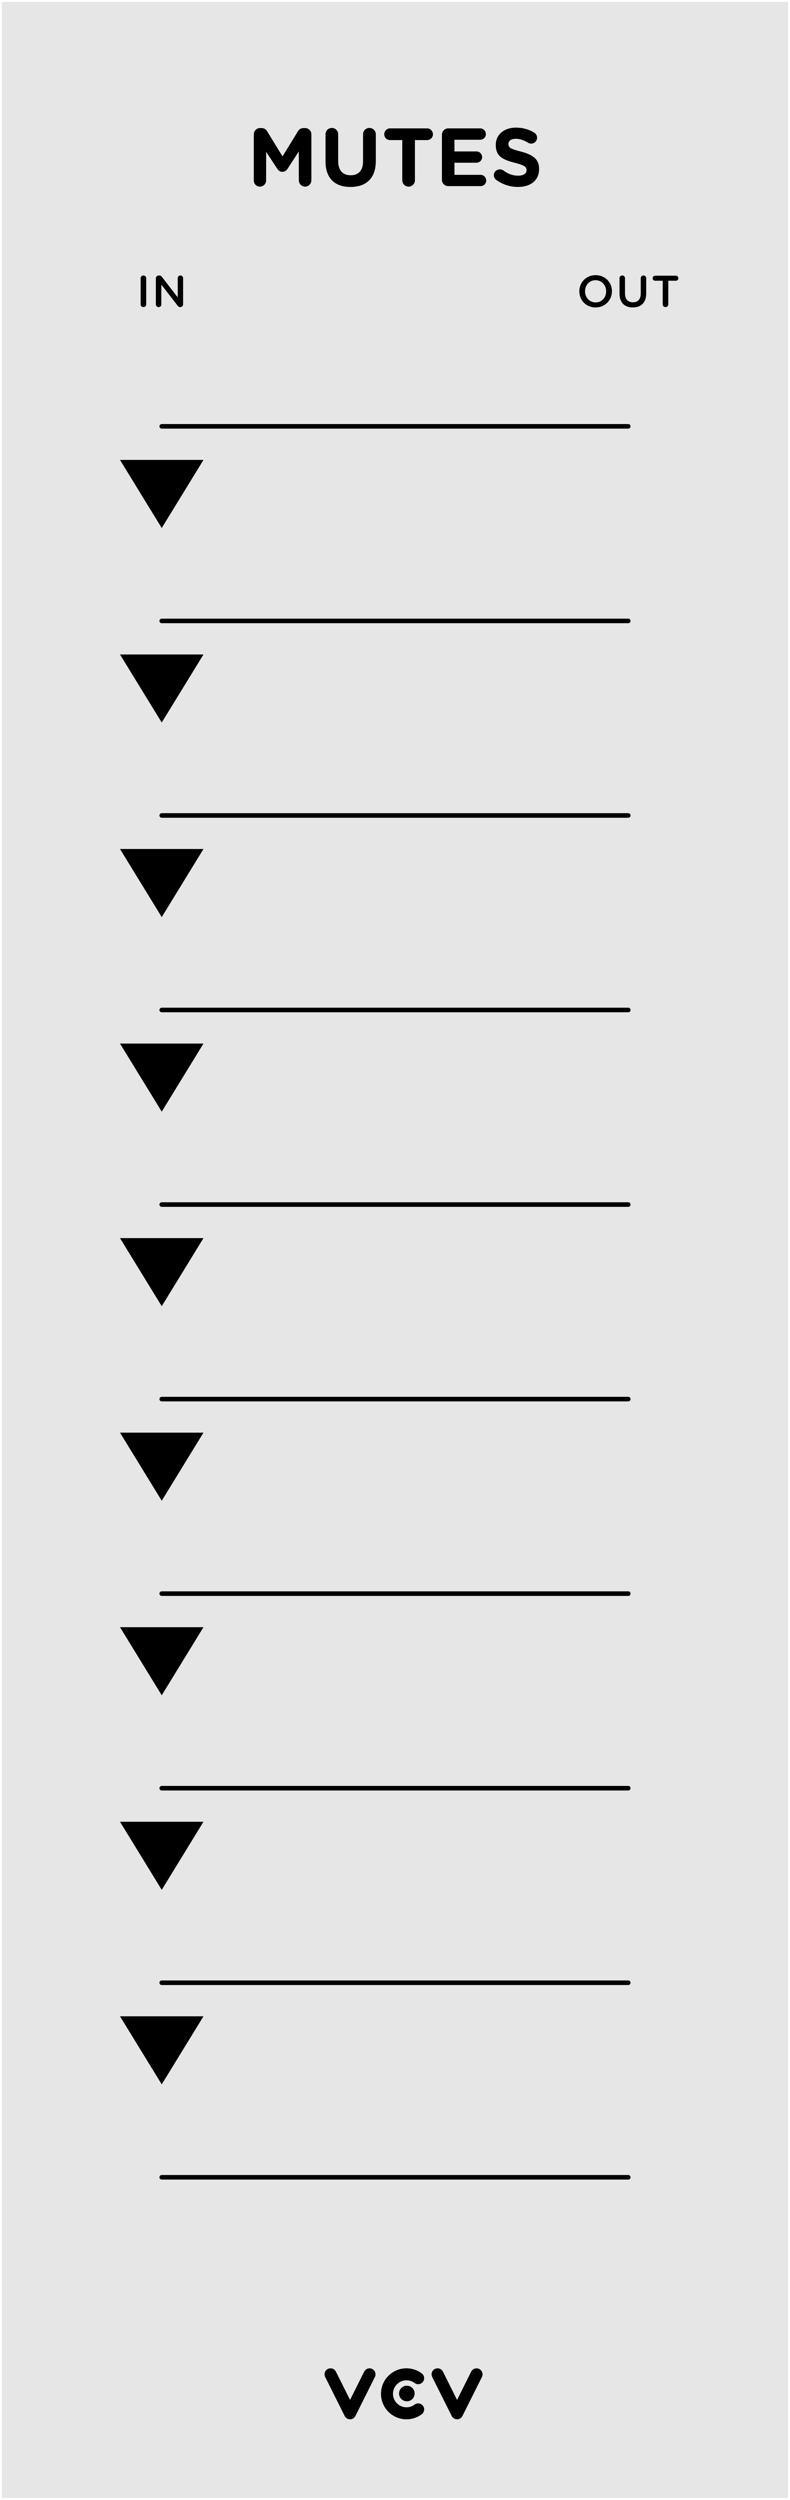 <?xml version="1.0" encoding="UTF-8" standalone="no"?>
<!-- Created with Inkscape (http://www.inkscape.org/) -->

<svg
   xmlns:dc="http://purl.org/dc/elements/1.1/"
   xmlns:cc="http://creativecommons.org/ns#"
   xmlns:rdf="http://www.w3.org/1999/02/22-rdf-syntax-ns#"
   xmlns:svg="http://www.w3.org/2000/svg"
   xmlns="http://www.w3.org/2000/svg"
   xmlns:sodipodi="http://sodipodi.sourceforge.net/DTD/sodipodi-0.dtd"
   xmlns:inkscape="http://www.inkscape.org/namespaces/inkscape"
   width="40.64mm"
   height="128.499mm"
   viewBox="0 0 40.64 128.499"
   version="1.1"
   id="svg55117"
   sodipodi:docname="Mutes.svg"
   inkscape:version="0.92.2 5c3e80d, 2017-08-06">
  <defs
     id="defs55111">
    <clipPath
       id="clip1779">
      <rect
         y="0"
         x="0"
         width="18"
         height="18"
         id="rect13697" />
    </clipPath>
    <clipPath
       id="clip1780">
      <path
         inkscape:connector-curvature="0"
         d="M 0.043,0.359 H 17.051 V 17.367 H 0.043 Z m 0,0"
         id="path13694" />
    </clipPath>
    <clipPath
       id="clip1782">
      <rect
         y="0"
         x="0"
         width="23"
         height="25"
         id="rect13716" />
    </clipPath>
    <clipPath
       id="clip1783">
      <path
         inkscape:connector-curvature="0"
         d="M 0.191,0.219 H 22.871 V 24.957 H 0.191 Z m 0,0"
         id="path13713" />
    </clipPath>
    <clipPath
       id="clip1786">
      <rect
         y="0"
         x="0"
         width="17"
         height="16"
         id="rect13738" />
    </clipPath>
    <clipPath
       id="clip1787">
      <path
         inkscape:connector-curvature="0"
         d="m 0.406,0.453 h 16.25 v 15.098 h -16.25 z m 0,0"
         id="path13735" />
    </clipPath>
    <clipPath
       id="clip1789">
      <rect
         y="0"
         x="0"
         width="23"
         height="26"
         id="rect13757" />
    </clipPath>
    <clipPath
       id="clip1790">
      <path
         inkscape:connector-curvature="0"
         d="M 0.191,0.562 H 22.871 V 25.305 H 0.191 Z m 0,0"
         id="path13754" />
    </clipPath>
    <clipPath
       id="clip1793">
      <rect
         y="0"
         x="0"
         width="17"
         height="16"
         id="rect13779" />
    </clipPath>
    <clipPath
       id="clip1794">
      <path
         inkscape:connector-curvature="0"
         d="m 0.406,0.801 h 16.25 v 15.098 h -16.25 z m 0,0"
         id="path13776" />
    </clipPath>
    <clipPath
       id="clip1796">
      <rect
         y="0"
         x="0"
         width="23"
         height="26"
         id="rect13798" />
    </clipPath>
    <clipPath
       id="clip1797">
      <path
         inkscape:connector-curvature="0"
         d="M 0.191,0.91 H 22.871 V 25.652 H 0.191 Z m 0,0"
         id="path13795" />
    </clipPath>
    <clipPath
       id="clip1800">
      <rect
         y="0"
         x="0"
         width="17"
         height="16"
         id="rect13820" />
    </clipPath>
    <clipPath
       id="clip1801">
      <path
         inkscape:connector-curvature="0"
         d="m 0.406,0.148 h 16.25 v 15.098 h -16.25 z m 0,0"
         id="path13817" />
    </clipPath>
    <clipPath
       id="clip1803">
      <rect
         y="0"
         x="0"
         width="23"
         height="25"
         id="rect13839" />
    </clipPath>
    <clipPath
       id="clip1804">
      <path
         inkscape:connector-curvature="0"
         d="M 0.191,0.258 H 22.871 V 24.996 H 0.191 Z m 0,0"
         id="path13836" />
    </clipPath>
    <clipPath
       id="clip1807">
      <rect
         y="0"
         x="0"
         width="17"
         height="16"
         id="rect13861" />
    </clipPath>
    <clipPath
       id="clip1808">
      <path
         inkscape:connector-curvature="0"
         d="m 0.406,0.492 h 16.25 v 15.098 h -16.25 z m 0,0"
         id="path13858" />
    </clipPath>
    <clipPath
       id="clip1810">
      <rect
         y="0"
         x="0"
         width="23"
         height="26"
         id="rect13880" />
    </clipPath>
    <clipPath
       id="clip1811">
      <path
         inkscape:connector-curvature="0"
         d="M 0.191,0.602 H 22.871 V 25.344 H 0.191 Z m 0,0"
         id="path13877" />
    </clipPath>
    <clipPath
       id="clip1814">
      <rect
         y="0"
         x="0"
         width="17"
         height="16"
         id="rect13902" />
    </clipPath>
    <clipPath
       id="clip1815">
      <path
         inkscape:connector-curvature="0"
         d="m 0.406,0.84 h 16.25 V 15.938 h -16.25 z m 0,0"
         id="path13899" />
    </clipPath>
    <clipPath
       id="clip1817">
      <rect
         y="0"
         x="0"
         width="23"
         height="26"
         id="rect13921" />
    </clipPath>
    <clipPath
       id="clip1818">
      <path
         inkscape:connector-curvature="0"
         d="M 0.191,0.949 H 22.871 V 25.691 H 0.191 Z m 0,0"
         id="path13918" />
    </clipPath>
    <clipPath
       id="clip1821">
      <rect
         y="0"
         x="0"
         width="17"
         height="16"
         id="rect13943" />
    </clipPath>
    <clipPath
       id="clip1822">
      <path
         inkscape:connector-curvature="0"
         d="m 0.406,0.188 h 16.25 v 15.098 h -16.25 z m 0,0"
         id="path13940" />
    </clipPath>
    <clipPath
       id="clip1824">
      <rect
         y="0"
         x="0"
         width="23"
         height="26"
         id="rect13962" />
    </clipPath>
    <clipPath
       id="clip1825">
      <path
         inkscape:connector-curvature="0"
         d="M 0.191,0.523 H 22.871 V 25.266 H 0.191 Z m 0,0"
         id="path13959" />
    </clipPath>
    <clipPath
       id="clip1828">
      <rect
         y="0"
         x="0"
         width="17"
         height="16"
         id="rect13984" />
    </clipPath>
    <clipPath
       id="clip1829">
      <path
         inkscape:connector-curvature="0"
         d="m 0.406,0.762 h 16.25 v 15.098 h -16.25 z m 0,0"
         id="path13981" />
    </clipPath>
    <clipPath
       id="clip1831">
      <rect
         y="0"
         x="0"
         width="23"
         height="26"
         id="rect14003" />
    </clipPath>
    <clipPath
       id="clip1832">
      <path
         inkscape:connector-curvature="0"
         d="M 0.191,0.871 H 22.871 V 25.613 H 0.191 Z m 0,0"
         id="path14000" />
    </clipPath>
    <clipPath
       id="clip1835">
      <rect
         y="0"
         x="0"
         width="17"
         height="16"
         id="rect14025" />
    </clipPath>
    <clipPath
       id="clip1836">
      <path
         inkscape:connector-curvature="0"
         d="m 0.406,0.105 h 16.25 v 15.102 h -16.25 z m 0,0"
         id="path14022" />
    </clipPath>
    <clipPath
       id="clip1838">
      <rect
         y="0"
         x="0"
         width="23"
         height="25"
         id="rect14044" />
    </clipPath>
    <clipPath
       id="clip1839">
      <path
         inkscape:connector-curvature="0"
         d="M 0.191,0.18 H 22.871 V 24.918 H 0.191 Z m 0,0"
         id="path14041" />
    </clipPath>
    <clipPath
       id="clip1842">
      <rect
         y="0"
         x="0"
         width="17"
         height="16"
         id="rect14066" />
    </clipPath>
    <clipPath
       id="clip1843">
      <path
         inkscape:connector-curvature="0"
         d="m 0.406,0.414 h 16.25 v 15.098 h -16.25 z m 0,0"
         id="path14063" />
    </clipPath>
    <clipPath
       id="clip1845">
      <rect
         y="0"
         x="0"
         width="23"
         height="26"
         id="rect14085" />
    </clipPath>
    <clipPath
       id="clip1846">
      <path
         inkscape:connector-curvature="0"
         d="M 0.191,0.297 H 22.871 V 25.035 H 0.191 Z m 0,0"
         id="path14082" />
    </clipPath>
    <clipPath
       id="clip1849">
      <rect
         y="0"
         x="0"
         width="17"
         height="16"
         id="rect14107" />
    </clipPath>
    <clipPath
       id="clip1850">
      <path
         inkscape:connector-curvature="0"
         d="m 0.406,0.531 h 16.25 v 15.102 h -16.25 z m 0,0"
         id="path14104" />
    </clipPath>
    <clipPath
       id="clip1852">
      <rect
         y="0"
         x="0"
         width="23"
         height="25"
         id="rect14126" />
    </clipPath>
    <clipPath
       id="clip1853">
      <path
         inkscape:connector-curvature="0"
         d="M 0.223,0.219 H 22.902 V 24.957 H 0.223 Z m 0,0"
         id="path14123" />
    </clipPath>
    <clipPath
       id="clip1856">
      <rect
         y="0"
         x="0"
         width="17"
         height="16"
         id="rect14148" />
    </clipPath>
    <clipPath
       id="clip1857">
      <path
         inkscape:connector-curvature="0"
         d="m 0.438,0.453 h 16.25 v 15.098 h -16.25 z m 0,0"
         id="path14145" />
    </clipPath>
    <clipPath
       id="clip1859">
      <rect
         y="0"
         x="0"
         width="23"
         height="26"
         id="rect14167" />
    </clipPath>
    <clipPath
       id="clip1860">
      <path
         inkscape:connector-curvature="0"
         d="M 0.223,0.562 H 22.902 V 25.305 H 0.223 Z m 0,0"
         id="path14164" />
    </clipPath>
    <clipPath
       id="clip1863">
      <rect
         y="0"
         x="0"
         width="17"
         height="16"
         id="rect14189" />
    </clipPath>
    <clipPath
       id="clip1864">
      <path
         inkscape:connector-curvature="0"
         d="m 0.438,0.801 h 16.25 v 15.098 h -16.25 z m 0,0"
         id="path14186" />
    </clipPath>
    <clipPath
       id="clip1866">
      <rect
         y="0"
         x="0"
         width="23"
         height="26"
         id="rect14208" />
    </clipPath>
    <clipPath
       id="clip1867">
      <path
         inkscape:connector-curvature="0"
         d="M 0.223,0.91 H 22.902 V 25.652 H 0.223 Z m 0,0"
         id="path14205" />
    </clipPath>
    <clipPath
       id="clip1870">
      <rect
         y="0"
         x="0"
         width="17"
         height="16"
         id="rect14230" />
    </clipPath>
    <clipPath
       id="clip1871">
      <path
         inkscape:connector-curvature="0"
         d="m 0.438,0.148 h 16.25 v 15.098 h -16.25 z m 0,0"
         id="path14227" />
    </clipPath>
    <clipPath
       id="clip1873">
      <rect
         y="0"
         x="0"
         width="23"
         height="25"
         id="rect14249" />
    </clipPath>
    <clipPath
       id="clip1874">
      <path
         inkscape:connector-curvature="0"
         d="M 0.223,0.258 H 22.902 V 24.996 H 0.223 Z m 0,0"
         id="path14246" />
    </clipPath>
    <clipPath
       id="clip1877">
      <rect
         y="0"
         x="0"
         width="17"
         height="16"
         id="rect14271" />
    </clipPath>
    <clipPath
       id="clip1878">
      <path
         inkscape:connector-curvature="0"
         d="m 0.438,0.492 h 16.25 v 15.098 h -16.25 z m 0,0"
         id="path14268" />
    </clipPath>
    <clipPath
       id="clip1880">
      <rect
         y="0"
         x="0"
         width="23"
         height="26"
         id="rect14290" />
    </clipPath>
    <clipPath
       id="clip1881">
      <path
         inkscape:connector-curvature="0"
         d="M 0.223,0.602 H 22.902 V 25.344 H 0.223 Z m 0,0"
         id="path14287" />
    </clipPath>
    <clipPath
       id="clip1884">
      <rect
         y="0"
         x="0"
         width="17"
         height="16"
         id="rect14312" />
    </clipPath>
    <clipPath
       id="clip1885">
      <path
         inkscape:connector-curvature="0"
         d="m 0.438,0.84 h 16.25 V 15.938 h -16.25 z m 0,0"
         id="path14309" />
    </clipPath>
    <clipPath
       id="clip1887">
      <rect
         y="0"
         x="0"
         width="23"
         height="26"
         id="rect14331" />
    </clipPath>
    <clipPath
       id="clip1888">
      <path
         inkscape:connector-curvature="0"
         d="M 0.223,0.949 H 22.902 V 25.691 H 0.223 Z m 0,0"
         id="path14328" />
    </clipPath>
    <clipPath
       id="clip1891">
      <rect
         y="0"
         x="0"
         width="17"
         height="16"
         id="rect14353" />
    </clipPath>
    <clipPath
       id="clip1892">
      <path
         inkscape:connector-curvature="0"
         d="m 0.438,0.188 h 16.25 v 15.098 h -16.25 z m 0,0"
         id="path14350" />
    </clipPath>
    <clipPath
       id="clip1894">
      <rect
         y="0"
         x="0"
         width="23"
         height="26"
         id="rect14372" />
    </clipPath>
    <clipPath
       id="clip1895">
      <path
         inkscape:connector-curvature="0"
         d="M 0.223,0.523 H 22.902 V 25.266 H 0.223 Z m 0,0"
         id="path14369" />
    </clipPath>
    <clipPath
       id="clip1898">
      <rect
         y="0"
         x="0"
         width="17"
         height="16"
         id="rect14394" />
    </clipPath>
    <clipPath
       id="clip1899">
      <path
         inkscape:connector-curvature="0"
         d="m 0.438,0.762 h 16.25 v 15.098 h -16.25 z m 0,0"
         id="path14391" />
    </clipPath>
    <clipPath
       id="clip1901">
      <rect
         y="0"
         x="0"
         width="23"
         height="26"
         id="rect14413" />
    </clipPath>
    <clipPath
       id="clip1902">
      <path
         inkscape:connector-curvature="0"
         d="M 0.223,0.871 H 22.902 V 25.613 H 0.223 Z m 0,0"
         id="path14410" />
    </clipPath>
    <clipPath
       id="clip1905">
      <rect
         y="0"
         x="0"
         width="17"
         height="16"
         id="rect14435" />
    </clipPath>
    <clipPath
       id="clip1906">
      <path
         inkscape:connector-curvature="0"
         d="m 0.438,0.105 h 16.25 v 15.102 h -16.25 z m 0,0"
         id="path14432" />
    </clipPath>
    <clipPath
       id="clip1908">
      <rect
         y="0"
         x="0"
         width="23"
         height="25"
         id="rect14454" />
    </clipPath>
    <clipPath
       id="clip1909">
      <path
         inkscape:connector-curvature="0"
         d="M 0.223,0.18 H 22.902 V 24.918 H 0.223 Z m 0,0"
         id="path14451" />
    </clipPath>
    <clipPath
       id="clip1912">
      <rect
         y="0"
         x="0"
         width="17"
         height="16"
         id="rect14476" />
    </clipPath>
    <clipPath
       id="clip1913">
      <path
         inkscape:connector-curvature="0"
         d="m 0.438,0.414 h 16.25 v 15.098 h -16.25 z m 0,0"
         id="path14473" />
    </clipPath>
    <clipPath
       id="clip1915">
      <rect
         y="0"
         x="0"
         width="23"
         height="26"
         id="rect14495" />
    </clipPath>
    <clipPath
       id="clip1916">
      <path
         inkscape:connector-curvature="0"
         d="M 0.223,0.297 H 22.902 V 25.035 H 0.223 Z m 0,0"
         id="path14492" />
    </clipPath>
    <clipPath
       id="clip1919">
      <rect
         y="0"
         x="0"
         width="17"
         height="16"
         id="rect14517" />
    </clipPath>
    <clipPath
       id="clip1920">
      <path
         inkscape:connector-curvature="0"
         d="m 0.438,0.531 h 16.25 v 15.102 h -16.25 z m 0,0"
         id="path14514" />
    </clipPath>
    <clipPath
       id="clip1926">
      <rect
         y="0"
         x="0"
         width="18"
         height="18"
         id="rect14548" />
    </clipPath>
    <clipPath
       id="clip1927">
      <path
         inkscape:connector-curvature="0"
         d="M 0.043,0.09 H 17.051 V 17.098 H 0.043 Z m 0,0"
         id="path14545" />
    </clipPath>
    <clipPath
       id="clip1929">
      <rect
         y="0"
         x="0"
         width="18"
         height="18"
         id="rect14567" />
    </clipPath>
    <clipPath
       id="clip1930">
      <path
         inkscape:connector-curvature="0"
         d="M 0.043,0.438 H 17.051 V 17.445 H 0.043 Z m 0,0"
         id="path14564" />
    </clipPath>
    <clipPath
       id="clip1932">
      <rect
         y="0"
         x="0"
         width="18"
         height="18"
         id="rect14586" />
    </clipPath>
    <clipPath
       id="clip1933">
      <path
         inkscape:connector-curvature="0"
         d="M 0.043,0.133 H 17.051 V 17.141 H 0.043 Z m 0,0"
         id="path14583" />
    </clipPath>
  </defs>
  <sodipodi:namedview
     id="base"
     pagecolor="#ffffff"
     bordercolor="#666666"
     borderopacity="1.0"
     inkscape:pageopacity="0.0"
     inkscape:pageshadow="2"
     inkscape:zoom="2.8"
     inkscape:cx="84.874244"
     inkscape:cy="226.73621"
     inkscape:document-units="mm"
     inkscape:current-layer="layer3"
     showgrid="false"
     fit-margin-top="0"
     fit-margin-left="0"
     fit-margin-right="0"
     fit-margin-bottom="0"
     inkscape:snap-bbox="true"
     inkscape:bbox-nodes="true"
     inkscape:window-width="2560"
     inkscape:window-height="1422"
     inkscape:window-x="0"
     inkscape:window-y="18"
     inkscape:window-maximized="0" />
  <g
     inkscape:label="Layer 1"
     inkscape:groupmode="layer"
     id="layer1"
     transform="translate(-82.49,-57.369)">
    <path
       inkscape:connector-curvature="0"
       id="path15641"
       d="M 82.583,57.463 H 123.037 V 185.776 H 82.583 Z m 0,0"
       style="fill:#e6e6e6;fill-opacity:1;fill-rule:nonzero;stroke:none;stroke-width:0.353" />
    <g
       id="use21591"
       style="fill:#000000;fill-opacity:1"
       transform="matrix(0.353,0,0,0.353,95.187,66.935)">
      <path
         id="path54614"
         d="m 1.016,-0.828 c 0,0.5 0.391,0.906 0.891,0.906 0.5,0 0.906,-0.406 0.906,-0.906 V -5 l 1.609,2.453 c 0.188,0.297 0.422,0.469 0.766,0.469 0.328,0 0.578,-0.172 0.766,-0.469 l 1.625,-2.5 v 4.188 c 0,0.516 0.406,0.938 0.906,0.938 0.516,0 0.922,-0.422 0.922,-0.938 V -7.531 C 9.406,-8.047 9,-8.453 8.484,-8.453 H 8.281 c -0.375,0 -0.641,0.156 -0.828,0.469 l -2.25,3.656 L 2.969,-7.969 C 2.812,-8.25 2.531,-8.453 2.141,-8.453 H 1.938 c -0.516,0 -0.922,0.406 -0.922,0.922 z m 0,0"
         style="stroke:none"
         inkscape:connector-curvature="0" />
    </g>
    <g
       id="use21595"
       style="fill:#000000;fill-opacity:1"
       transform="matrix(0.353,0,0,0.353,98.927,66.935)">
      <path
         id="path54610"
         d="m 4.516,0.125 c 2.25,0 3.688,-1.234 3.688,-3.781 v -3.891 c 0,-0.516 -0.422,-0.922 -0.938,-0.922 -0.516,0 -0.922,0.406 -0.922,0.922 v 3.953 c 0,1.344 -0.688,2.016 -1.812,2.016 -1.125,0 -1.812,-0.703 -1.812,-2.062 v -3.906 C 2.719,-8.062 2.312,-8.469 1.797,-8.469 1.281,-8.469 0.875,-8.062 0.875,-7.547 V -3.594 C 0.875,-1.125 2.25,0.125 4.516,0.125 Z m 0,0"
         style="stroke:none"
         inkscape:connector-curvature="0" />
    </g>
    <g
       id="use21599"
       style="fill:#000000;fill-opacity:1"
       transform="matrix(0.353,0,0,0.353,102.136,66.935)">
      <path
         id="path54606"
         d="m 2.969,-0.859 c 0,0.516 0.406,0.938 0.922,0.938 0.516,0 0.922,-0.422 0.922,-0.938 v -5.844 h 1.781 c 0.469,0 0.844,-0.375 0.844,-0.844 0,-0.469 -0.375,-0.859 -0.844,-0.859 H 1.188 c -0.469,0 -0.844,0.391 -0.844,0.859 0,0.469 0.375,0.844 0.844,0.844 h 1.781 z m 0,0"
         style="stroke:none"
         inkscape:connector-curvature="0" />
    </g>
    <g
       id="use21603"
       style="fill:#000000;fill-opacity:1"
       transform="matrix(0.353,0,0,0.353,104.865,66.935)">
      <path
         id="path54602"
         d="m 1.938,0 h 4.703 c 0.469,0 0.828,-0.359 0.828,-0.812 0,-0.453 -0.359,-0.828 -0.828,-0.828 H 2.844 V -3.406 H 6.047 C 6.5,-3.406 6.875,-3.766 6.875,-4.219 6.875,-4.688 6.5,-5.047 6.047,-5.047 H 2.844 V -6.75 h 3.75 c 0.453,0 0.828,-0.359 0.828,-0.828 0,-0.453 -0.375,-0.828 -0.828,-0.828 H 1.938 c -0.516,0 -0.922,0.422 -0.922,0.938 v 6.547 C 1.016,-0.406 1.422,0 1.938,0 Z m 0,0"
         style="stroke:none"
         inkscape:connector-curvature="0" />
    </g>
    <g
       id="use21607"
       style="fill:#000000;fill-opacity:1"
       transform="matrix(0.353,0,0,0.353,107.724,66.935)">
      <path
         id="path54598"
         d="m 4,0.125 c 1.812,0 3.078,-0.938 3.078,-2.609 v -0.031 c 0,-1.453 -0.953,-2.062 -2.656,-2.516 -1.453,-0.375 -1.812,-0.547 -1.812,-1.094 v -0.031 c 0,-0.406 0.359,-0.734 1.078,-0.734 0.578,0 1.156,0.203 1.766,0.562 0.141,0.094 0.281,0.141 0.469,0.141 0.469,0 0.859,-0.375 0.859,-0.859 C 6.781,-7.406 6.578,-7.656 6.375,-7.781 5.609,-8.25 4.734,-8.516 3.703,-8.516 c -1.719,0 -2.938,1 -2.938,2.531 v 0.016 c 0,1.672 1.094,2.141 2.781,2.578 1.406,0.359 1.703,0.594 1.703,1.062 v 0.031 c 0,0.484 -0.469,0.781 -1.219,0.781 -0.812,0 -1.516,-0.281 -2.141,-0.75 -0.125,-0.094 -0.297,-0.172 -0.531,-0.172 -0.484,0 -0.875,0.375 -0.875,0.859 0,0.281 0.156,0.547 0.359,0.688 C 1.781,-0.219 2.891,0.125 4,0.125 Z m 0,0"
         style="stroke:none"
         inkscape:connector-curvature="0" />
    </g>
    <path
       inkscape:connector-curvature="0"
       id="path21611"
       d="m 103.82,180.399 c 0,0.222 -0.179,0.401 -0.401,0.401 -0.22,0 -0.401,-0.179 -0.401,-0.401 0,-0.22 0.181,-0.401 0.401,-0.401 0.222,0 0.401,0.181 0.401,0.401"
       style="fill:#000000;fill-opacity:1;fill-rule:nonzero;stroke:none;stroke-width:0.353" />
    <path
       inkscape:connector-curvature="0"
       id="path21613"
       d="m 100.498,181.726 c -0.117,0 -0.225,-0.066 -0.277,-0.171 l -1.002,-2.005 c -0.076,-0.152 -0.014,-0.338 0.138,-0.413 0.153,-0.076 0.338,-0.014 0.413,0.138 l 0.728,1.454 0.726,-1.454 c 0.076,-0.152 0.262,-0.214 0.413,-0.138 0.153,0.076 0.214,0.262 0.138,0.413 l -1.002,2.005 c -0.052,0.105 -0.16,0.171 -0.276,0.171"
       style="fill:#000000;fill-opacity:1;fill-rule:nonzero;stroke:none;stroke-width:0.353" />
    <path
       inkscape:connector-curvature="0"
       id="path21615"
       d="m 106.003,181.726 c -0.117,0 -0.223,-0.066 -0.276,-0.171 l -1.003,-2.005 c -0.076,-0.152 -0.014,-0.338 0.138,-0.413 0.153,-0.076 0.338,-0.014 0.415,0.138 l 0.726,1.454 0.726,-1.454 c 0.076,-0.152 0.262,-0.214 0.413,-0.138 0.153,0.076 0.215,0.262 0.139,0.413 l -1.003,2.005 c -0.052,0.105 -0.158,0.171 -0.276,0.171"
       style="fill:#000000;fill-opacity:1;fill-rule:nonzero;stroke:none;stroke-width:0.353" />
    <path
       inkscape:connector-curvature="0"
       id="path21617"
       d="m 103.4,181.726 c -0.723,0 -1.311,-0.588 -1.311,-1.311 0,-0.723 0.587,-1.312 1.311,-1.312 0.287,0 0.558,0.091 0.787,0.263 0.136,0.102 0.163,0.295 0.061,0.431 -0.102,0.136 -0.295,0.164 -0.431,0.062 -0.121,-0.091 -0.265,-0.139 -0.416,-0.139 -0.383,0 -0.695,0.311 -0.695,0.695 0,0.382 0.311,0.693 0.695,0.693 0.152,0 0.295,-0.048 0.416,-0.138 0.136,-0.103 0.329,-0.076 0.431,0.061 0.102,0.136 0.076,0.329 -0.061,0.433 -0.229,0.171 -0.5,0.262 -0.787,0.262"
       style="fill:#000000;fill-opacity:1;fill-rule:nonzero;stroke:none;stroke-width:0.353" />
    <path
       inkscape:connector-curvature="0"
       id="path21619"
       d="M 90.81,79.284 H 114.81"
       style="fill:none;stroke:#000000;stroke-width:0.235;stroke-linecap:round;stroke-linejoin:round;stroke-miterlimit:10;stroke-opacity:1" />
    <path
       inkscape:connector-curvature="0"
       id="path21621"
       d="M 90.81,89.285 H 114.81"
       style="fill:none;stroke:#000000;stroke-width:0.235;stroke-linecap:round;stroke-linejoin:round;stroke-miterlimit:10;stroke-opacity:1" />
    <path
       inkscape:connector-curvature="0"
       id="path21623"
       d="M 90.81,99.285 H 114.81"
       style="fill:none;stroke:#000000;stroke-width:0.235;stroke-linecap:round;stroke-linejoin:round;stroke-miterlimit:10;stroke-opacity:1" />
    <path
       inkscape:connector-curvature="0"
       id="path21625"
       d="M 90.81,109.284 H 114.81"
       style="fill:none;stroke:#000000;stroke-width:0.235;stroke-linecap:round;stroke-linejoin:round;stroke-miterlimit:10;stroke-opacity:1" />
    <path
       inkscape:connector-curvature="0"
       id="path21627"
       d="M 90.81,119.285 H 114.81"
       style="fill:none;stroke:#000000;stroke-width:0.235;stroke-linecap:round;stroke-linejoin:round;stroke-miterlimit:10;stroke-opacity:1" />
    <path
       inkscape:connector-curvature="0"
       id="path21629"
       d="M 90.81,129.285 H 114.81"
       style="fill:none;stroke:#000000;stroke-width:0.235;stroke-linecap:round;stroke-linejoin:round;stroke-miterlimit:10;stroke-opacity:1" />
    <path
       inkscape:connector-curvature="0"
       id="path21631"
       d="M 90.81,139.284 H 114.81"
       style="fill:none;stroke:#000000;stroke-width:0.235;stroke-linecap:round;stroke-linejoin:round;stroke-miterlimit:10;stroke-opacity:1" />
    <path
       inkscape:connector-curvature="0"
       id="path21633"
       d="M 90.81,149.285 H 114.81"
       style="fill:none;stroke:#000000;stroke-width:0.235;stroke-linecap:round;stroke-linejoin:round;stroke-miterlimit:10;stroke-opacity:1" />
    <path
       inkscape:connector-curvature="0"
       id="path21635"
       d="M 90.81,159.285 H 114.81"
       style="fill:none;stroke:#000000;stroke-width:0.235;stroke-linecap:round;stroke-linejoin:round;stroke-miterlimit:10;stroke-opacity:1" />
    <path
       inkscape:connector-curvature="0"
       id="path21637"
       d="M 90.81,169.285 H 114.81"
       style="fill:none;stroke:#000000;stroke-width:0.235;stroke-linecap:round;stroke-linejoin:round;stroke-miterlimit:10;stroke-opacity:1" />
    <g
       id="use21639"
       style="fill:#000000;fill-opacity:1"
       transform="matrix(0.353,0,0,0.353,112.155,73.145)">
      <path
         id="path54594"
         d="m 2.75,0.078 c 1.406,0 2.391,-1.078 2.391,-2.359 0,-1.281 -0.969,-2.344 -2.375,-2.344 -1.391,0 -2.375,1.062 -2.375,2.344 v 0.016 c 0,1.281 0.969,2.344 2.359,2.344 z M 2.766,-0.656 c -0.906,0 -1.547,-0.734 -1.547,-1.625 0,-0.891 0.641,-1.609 1.531,-1.609 0.906,0 1.547,0.734 1.547,1.609 v 0.016 c 0,0.891 -0.625,1.609 -1.531,1.609 z m 0,0"
         style="stroke:none"
         inkscape:connector-curvature="0" />
    </g>
    <g
       id="use21643"
       style="fill:#000000;fill-opacity:1"
       transform="matrix(0.353,0,0,0.353,114.178,73.145)">
      <path
         id="path54586"
         d="m 2.453,0.078 c 1.188,0 1.953,-0.688 1.953,-2.047 V -4.188 c 0,-0.219 -0.172,-0.391 -0.391,-0.391 -0.234,0 -0.406,0.172 -0.406,0.391 v 2.25 c 0,0.844 -0.438,1.266 -1.141,1.266 C 1.75,-0.672 1.312,-1.125 1.312,-1.969 V -4.188 c 0,-0.219 -0.172,-0.391 -0.391,-0.391 -0.234,0 -0.406,0.172 -0.406,0.391 v 2.25 c 0,1.328 0.75,2.016 1.938,2.016 z m 0,0"
         style="stroke:none"
         inkscape:connector-curvature="0" />
    </g>
    <g
       id="use21645"
       style="fill:#000000;fill-opacity:1"
       transform="matrix(0.353,0,0,0.353,115.981,73.145)">
      <path
         id="path54590"
         d="m 1.703,-0.359 c 0,0.219 0.188,0.391 0.406,0.391 0.219,0 0.406,-0.172 0.406,-0.391 V -3.812 H 3.625 c 0.203,0 0.359,-0.172 0.359,-0.359 0,-0.203 -0.156,-0.375 -0.359,-0.375 H 0.594 c -0.203,0 -0.359,0.172 -0.359,0.375 0,0.188 0.156,0.359 0.359,0.359 h 1.109 z m 0,0"
         style="stroke:none"
         inkscape:connector-curvature="0" />
    </g>
    <g
       id="use21649"
       style="fill:#000000;fill-opacity:1"
       transform="matrix(0.353,0,0,0.353,89.504,73.145)">
      <path
         id="path54578"
         d="m 0.625,-0.359 c 0,0.219 0.188,0.391 0.406,0.391 0.219,0 0.406,-0.172 0.406,-0.391 V -4.188 c 0,-0.219 -0.188,-0.391 -0.406,-0.391 -0.219,0 -0.406,0.172 -0.406,0.391 z m 0,0"
         style="stroke:none"
         inkscape:connector-curvature="0" />
    </g>
    <g
       id="use21651"
       style="fill:#000000;fill-opacity:1"
       transform="matrix(0.353,0,0,0.353,90.304,73.145)">
      <path
         id="path54582"
         d="m 0.578,-0.359 c 0,0.219 0.188,0.391 0.406,0.391 0.219,0 0.391,-0.172 0.391,-0.391 V -3.25 l 2.344,3.031 c 0.109,0.141 0.219,0.25 0.406,0.25 h 0.031 c 0.219,0 0.391,-0.188 0.391,-0.406 v -3.812 c 0,-0.219 -0.172,-0.391 -0.391,-0.391 -0.219,0 -0.391,0.172 -0.391,0.391 v 2.797 L 1.484,-4.344 C 1.375,-4.484 1.266,-4.578 1.078,-4.578 h -0.094 c -0.219,0 -0.406,0.188 -0.406,0.406 z m 0,0"
         style="stroke:none"
         inkscape:connector-curvature="0" />
    </g>
    <path
       inkscape:connector-curvature="0"
       id="path21655"
       d="m 92.957,81.01 -2.147,3.5 -2.147,-3.5 z m 0,0"
       style="fill:#000000;fill-opacity:1;fill-rule:nonzero;stroke:none;stroke-width:0.353" />
    <path
       inkscape:connector-curvature="0"
       id="path21657"
       d="m 92.957,91.01 -2.147,3.499 -2.147,-3.499 z m 0,0"
       style="fill:#000000;fill-opacity:1;fill-rule:nonzero;stroke:none;stroke-width:0.353" />
    <path
       inkscape:connector-curvature="0"
       id="path21659"
       d="m 92.957,101.009 -2.147,3.5 -2.147,-3.5 z m 0,0"
       style="fill:#000000;fill-opacity:1;fill-rule:nonzero;stroke:none;stroke-width:0.353" />
    <path
       inkscape:connector-curvature="0"
       id="path21661"
       d="m 92.957,111.01 -2.147,3.5 -2.147,-3.5 z m 0,0"
       style="fill:#000000;fill-opacity:1;fill-rule:nonzero;stroke:none;stroke-width:0.353" />
    <path
       inkscape:connector-curvature="0"
       id="path21663"
       d="m 92.957,121.01 -2.147,3.5 -2.147,-3.5 z m 0,0"
       style="fill:#000000;fill-opacity:1;fill-rule:nonzero;stroke:none;stroke-width:0.353" />
    <path
       inkscape:connector-curvature="0"
       id="path21665"
       d="m 92.957,131.009 -2.147,3.5 -2.147,-3.5 z m 0,0"
       style="fill:#000000;fill-opacity:1;fill-rule:nonzero;stroke:none;stroke-width:0.353" />
    <path
       inkscape:connector-curvature="0"
       id="path21667"
       d="m 92.957,141.009 -2.147,3.5 -2.147,-3.5 z m 0,0"
       style="fill:#000000;fill-opacity:1;fill-rule:nonzero;stroke:none;stroke-width:0.353" />
    <path
       inkscape:connector-curvature="0"
       id="path21669"
       d="m 92.957,151.01 -2.147,3.5 -2.147,-3.5 z m 0,0"
       style="fill:#000000;fill-opacity:1;fill-rule:nonzero;stroke:none;stroke-width:0.353" />
    <path
       inkscape:connector-curvature="0"
       id="path21671"
       d="m 92.957,161.01 -2.147,3.499 -2.147,-3.499 z m 0,0"
       style="fill:#000000;fill-opacity:1;fill-rule:nonzero;stroke:none;stroke-width:0.353" />
  </g>
  <g
     inkscape:groupmode="layer"
     id="layer3"
     inkscape:label="widgets"
     style="display:none">
    <rect
       style="opacity:1;vector-effect:none;fill:#ff0000;fill-opacity:0.518;fill-rule:evenodd;stroke:none;stroke-width:0.316;stroke-linecap:butt;stroke-linejoin:miter;stroke-miterlimit:10;stroke-dasharray:none;stroke-dashoffset:0;stroke-opacity:1;paint-order:normal"
       id="rect56094"
       width="7.5"
       height="7.501"
       x="16.57"
       y="18.165" />
    <rect
       y="28.164"
       x="16.57"
       height="7.501"
       width="7.5"
       id="rect56639"
       style="opacity:1;vector-effect:none;fill:#ff0000;fill-opacity:0.518;fill-rule:evenodd;stroke:none;stroke-width:0.316;stroke-linecap:butt;stroke-linejoin:miter;stroke-miterlimit:10;stroke-dasharray:none;stroke-dashoffset:0;stroke-opacity:1;paint-order:normal" />
    <rect
       style="opacity:1;vector-effect:none;fill:#ff0000;fill-opacity:0.518;fill-rule:evenodd;stroke:none;stroke-width:0.316;stroke-linecap:butt;stroke-linejoin:miter;stroke-miterlimit:10;stroke-dasharray:none;stroke-dashoffset:0;stroke-opacity:1;paint-order:normal"
       id="rect56641"
       width="7.5"
       height="7.501"
       x="16.57"
       y="38.164" />
    <rect
       y="48.165"
       x="16.57"
       height="7.501"
       width="7.5"
       id="rect56643"
       style="opacity:1;vector-effect:none;fill:#ff0000;fill-opacity:0.518;fill-rule:evenodd;stroke:none;stroke-width:0.316;stroke-linecap:butt;stroke-linejoin:miter;stroke-miterlimit:10;stroke-dasharray:none;stroke-dashoffset:0;stroke-opacity:1;paint-order:normal" />
    <rect
       style="opacity:1;vector-effect:none;fill:#ff0000;fill-opacity:0.518;fill-rule:evenodd;stroke:none;stroke-width:0.316;stroke-linecap:butt;stroke-linejoin:miter;stroke-miterlimit:10;stroke-dasharray:none;stroke-dashoffset:0;stroke-opacity:1;paint-order:normal"
       id="rect56645"
       width="7.5"
       height="7.501"
       x="16.57"
       y="58.164" />
    <rect
       y="68.165"
       x="16.57"
       height="7.501"
       width="7.5"
       id="rect56647"
       style="opacity:1;vector-effect:none;fill:#ff0000;fill-opacity:0.518;fill-rule:evenodd;stroke:none;stroke-width:0.316;stroke-linecap:butt;stroke-linejoin:miter;stroke-miterlimit:10;stroke-dasharray:none;stroke-dashoffset:0;stroke-opacity:1;paint-order:normal" />
    <rect
       style="opacity:1;vector-effect:none;fill:#ff0000;fill-opacity:0.518;fill-rule:evenodd;stroke:none;stroke-width:0.316;stroke-linecap:butt;stroke-linejoin:miter;stroke-miterlimit:10;stroke-dasharray:none;stroke-dashoffset:0;stroke-opacity:1;paint-order:normal"
       id="rect56649"
       width="7.5"
       height="7.501"
       x="16.57"
       y="78.164" />
    <rect
       y="88.164"
       x="16.57"
       height="7.501"
       width="7.5"
       id="rect56651"
       style="opacity:1;vector-effect:none;fill:#ff0000;fill-opacity:0.518;fill-rule:evenodd;stroke:none;stroke-width:0.316;stroke-linecap:butt;stroke-linejoin:miter;stroke-miterlimit:10;stroke-dasharray:none;stroke-dashoffset:0;stroke-opacity:1;paint-order:normal" />
    <rect
       style="opacity:1;vector-effect:none;fill:#ff0000;fill-opacity:0.518;fill-rule:evenodd;stroke:none;stroke-width:0.316;stroke-linecap:butt;stroke-linejoin:miter;stroke-miterlimit:10;stroke-dasharray:none;stroke-dashoffset:0;stroke-opacity:1;paint-order:normal"
       id="rect56653"
       width="7.5"
       height="7.501"
       x="16.57"
       y="98.165" />
    <rect
       y="108.166"
       x="16.57"
       height="7.501"
       width="7.5"
       id="rect56655"
       style="opacity:1;vector-effect:none;fill:#ff0000;fill-opacity:0.518;fill-rule:evenodd;stroke:none;stroke-width:0.316;stroke-linecap:butt;stroke-linejoin:miter;stroke-miterlimit:10;stroke-dasharray:none;stroke-dashoffset:0;stroke-opacity:1;paint-order:normal" />
    <rect
       y="17.81"
       x="4.214"
       height="8.212"
       width="8.213"
       id="rect56657"
       style="opacity:1;vector-effect:none;fill:#00ff00;fill-opacity:0.518;fill-rule:evenodd;stroke:none;stroke-width:0.346;stroke-linecap:butt;stroke-linejoin:miter;stroke-miterlimit:10;stroke-dasharray:none;stroke-dashoffset:0;stroke-opacity:1;paint-order:normal" />
    <rect
       style="opacity:1;vector-effect:none;fill:#00ff00;fill-opacity:0.518;fill-rule:evenodd;stroke:none;stroke-width:0.346;stroke-linecap:butt;stroke-linejoin:miter;stroke-miterlimit:10;stroke-dasharray:none;stroke-dashoffset:0;stroke-opacity:1;paint-order:normal"
       id="rect56659"
       width="8.213"
       height="8.212"
       x="4.214"
       y="27.809" />
    <rect
       y="37.809"
       x="4.214"
       height="8.212"
       width="8.213"
       id="rect56661"
       style="opacity:1;vector-effect:none;fill:#00ff00;fill-opacity:0.518;fill-rule:evenodd;stroke:none;stroke-width:0.346;stroke-linecap:butt;stroke-linejoin:miter;stroke-miterlimit:10;stroke-dasharray:none;stroke-dashoffset:0;stroke-opacity:1;paint-order:normal" />
    <rect
       style="opacity:1;vector-effect:none;fill:#00ff00;fill-opacity:0.518;fill-rule:evenodd;stroke:none;stroke-width:0.346;stroke-linecap:butt;stroke-linejoin:miter;stroke-miterlimit:10;stroke-dasharray:none;stroke-dashoffset:0;stroke-opacity:1;paint-order:normal"
       id="rect56663"
       width="8.213"
       height="8.212"
       x="4.214"
       y="47.81" />
    <rect
       y="57.81"
       x="4.214"
       height="8.212"
       width="8.213"
       id="rect56665"
       style="opacity:1;vector-effect:none;fill:#00ff00;fill-opacity:0.518;fill-rule:evenodd;stroke:none;stroke-width:0.346;stroke-linecap:butt;stroke-linejoin:miter;stroke-miterlimit:10;stroke-dasharray:none;stroke-dashoffset:0;stroke-opacity:1;paint-order:normal" />
    <rect
       style="opacity:1;vector-effect:none;fill:#00ff00;fill-opacity:0.518;fill-rule:evenodd;stroke:none;stroke-width:0.346;stroke-linecap:butt;stroke-linejoin:miter;stroke-miterlimit:10;stroke-dasharray:none;stroke-dashoffset:0;stroke-opacity:1;paint-order:normal"
       id="rect56667"
       width="8.213"
       height="8.212"
       x="4.214"
       y="67.809" />
    <rect
       y="77.81"
       x="4.214"
       height="8.212"
       width="8.213"
       id="rect56669"
       style="opacity:1;vector-effect:none;fill:#00ff00;fill-opacity:0.518;fill-rule:evenodd;stroke:none;stroke-width:0.346;stroke-linecap:butt;stroke-linejoin:miter;stroke-miterlimit:10;stroke-dasharray:none;stroke-dashoffset:0;stroke-opacity:1;paint-order:normal" />
    <rect
       style="opacity:1;vector-effect:none;fill:#00ff00;fill-opacity:0.518;fill-rule:evenodd;stroke:none;stroke-width:0.346;stroke-linecap:butt;stroke-linejoin:miter;stroke-miterlimit:10;stroke-dasharray:none;stroke-dashoffset:0;stroke-opacity:1;paint-order:normal"
       id="rect56671"
       width="8.213"
       height="8.212"
       x="4.214"
       y="87.81" />
    <rect
       y="97.809"
       x="4.214"
       height="8.212"
       width="8.213"
       id="rect56673"
       style="opacity:1;vector-effect:none;fill:#00ff00;fill-opacity:0.518;fill-rule:evenodd;stroke:none;stroke-width:0.346;stroke-linecap:butt;stroke-linejoin:miter;stroke-miterlimit:10;stroke-dasharray:none;stroke-dashoffset:0;stroke-opacity:1;paint-order:normal" />
    <rect
       style="opacity:1;vector-effect:none;fill:#00ff00;fill-opacity:0.518;fill-rule:evenodd;stroke:none;stroke-width:0.346;stroke-linecap:butt;stroke-linejoin:miter;stroke-miterlimit:10;stroke-dasharray:none;stroke-dashoffset:0;stroke-opacity:1;paint-order:normal"
       id="rect56675"
       width="8.213"
       height="8.212"
       x="4.214"
       y="107.809" />
    <rect
       style="opacity:1;vector-effect:none;fill:#0000ff;fill-opacity:0.518;fill-rule:evenodd;stroke:none;stroke-width:0.346;stroke-linecap:butt;stroke-linejoin:miter;stroke-miterlimit:10;stroke-dasharray:none;stroke-dashoffset:0;stroke-opacity:1;paint-order:normal"
       id="rect56677"
       width="8.213"
       height="8.212"
       x="28.214"
       y="17.81" />
    <rect
       y="27.809"
       x="28.214"
       height="8.212"
       width="8.213"
       id="rect56679"
       style="opacity:1;vector-effect:none;fill:#0000ff;fill-opacity:0.518;fill-rule:evenodd;stroke:none;stroke-width:0.346;stroke-linecap:butt;stroke-linejoin:miter;stroke-miterlimit:10;stroke-dasharray:none;stroke-dashoffset:0;stroke-opacity:1;paint-order:normal" />
    <rect
       style="opacity:1;vector-effect:none;fill:#0000ff;fill-opacity:0.518;fill-rule:evenodd;stroke:none;stroke-width:0.346;stroke-linecap:butt;stroke-linejoin:miter;stroke-miterlimit:10;stroke-dasharray:none;stroke-dashoffset:0;stroke-opacity:1;paint-order:normal"
       id="rect56681"
       width="8.213"
       height="8.212"
       x="28.214"
       y="37.809" />
    <rect
       y="47.81"
       x="28.214"
       height="8.212"
       width="8.213"
       id="rect56683"
       style="opacity:1;vector-effect:none;fill:#0000ff;fill-opacity:0.518;fill-rule:evenodd;stroke:none;stroke-width:0.346;stroke-linecap:butt;stroke-linejoin:miter;stroke-miterlimit:10;stroke-dasharray:none;stroke-dashoffset:0;stroke-opacity:1;paint-order:normal" />
    <rect
       style="opacity:1;vector-effect:none;fill:#0000ff;fill-opacity:0.518;fill-rule:evenodd;stroke:none;stroke-width:0.346;stroke-linecap:butt;stroke-linejoin:miter;stroke-miterlimit:10;stroke-dasharray:none;stroke-dashoffset:0;stroke-opacity:1;paint-order:normal"
       id="rect56685"
       width="8.213"
       height="8.212"
       x="28.214"
       y="57.809" />
    <rect
       y="67.809"
       x="28.214"
       height="8.212"
       width="8.213"
       id="rect56687"
       style="opacity:1;vector-effect:none;fill:#0000ff;fill-opacity:0.518;fill-rule:evenodd;stroke:none;stroke-width:0.346;stroke-linecap:butt;stroke-linejoin:miter;stroke-miterlimit:10;stroke-dasharray:none;stroke-dashoffset:0;stroke-opacity:1;paint-order:normal" />
    <rect
       style="opacity:1;vector-effect:none;fill:#0000ff;fill-opacity:0.518;fill-rule:evenodd;stroke:none;stroke-width:0.346;stroke-linecap:butt;stroke-linejoin:miter;stroke-miterlimit:10;stroke-dasharray:none;stroke-dashoffset:0;stroke-opacity:1;paint-order:normal"
       id="rect56689"
       width="8.213"
       height="8.212"
       x="28.214"
       y="77.81" />
    <rect
       y="87.81"
       x="28.214"
       height="8.212"
       width="8.213"
       id="rect56691"
       style="opacity:1;vector-effect:none;fill:#0000ff;fill-opacity:0.518;fill-rule:evenodd;stroke:none;stroke-width:0.346;stroke-linecap:butt;stroke-linejoin:miter;stroke-miterlimit:10;stroke-dasharray:none;stroke-dashoffset:0;stroke-opacity:1;paint-order:normal" />
    <rect
       style="opacity:1;vector-effect:none;fill:#0000ff;fill-opacity:0.518;fill-rule:evenodd;stroke:none;stroke-width:0.346;stroke-linecap:butt;stroke-linejoin:miter;stroke-miterlimit:10;stroke-dasharray:none;stroke-dashoffset:0;stroke-opacity:1;paint-order:normal"
       id="rect56693"
       width="8.213"
       height="8.212"
       x="28.214"
       y="97.809" />
    <rect
       y="107.809"
       x="28.214"
       height="8.212"
       width="8.213"
       id="rect56695"
       style="opacity:1;vector-effect:none;fill:#0000ff;fill-opacity:0.518;fill-rule:evenodd;stroke:none;stroke-width:0.346;stroke-linecap:butt;stroke-linejoin:miter;stroke-miterlimit:10;stroke-dasharray:none;stroke-dashoffset:0;stroke-opacity:1;paint-order:normal" />
    <rect
       y="18.915"
       x="17.32"
       height="6"
       width="6"
       id="rect56697"
       style="opacity:1;vector-effect:none;fill:#ff00ff;fill-opacity:0.518;fill-rule:evenodd;stroke:none;stroke-width:0.253;stroke-linecap:butt;stroke-linejoin:miter;stroke-miterlimit:10;stroke-dasharray:none;stroke-dashoffset:0;stroke-opacity:1;paint-order:normal" />
    <rect
       style="opacity:1;vector-effect:none;fill:#ff00ff;fill-opacity:0.518;fill-rule:evenodd;stroke:none;stroke-width:0.253;stroke-linecap:butt;stroke-linejoin:miter;stroke-miterlimit:10;stroke-dasharray:none;stroke-dashoffset:0;stroke-opacity:1;paint-order:normal"
       id="rect56699"
       width="6"
       height="6"
       x="17.32"
       y="28.916" />
    <rect
       y="38.915"
       x="17.32"
       height="6"
       width="6"
       id="rect56701"
       style="opacity:1;vector-effect:none;fill:#ff00ff;fill-opacity:0.518;fill-rule:evenodd;stroke:none;stroke-width:0.253;stroke-linecap:butt;stroke-linejoin:miter;stroke-miterlimit:10;stroke-dasharray:none;stroke-dashoffset:0;stroke-opacity:1;paint-order:normal" />
    <rect
       style="opacity:1;vector-effect:none;fill:#ff00ff;fill-opacity:0.518;fill-rule:evenodd;stroke:none;stroke-width:0.253;stroke-linecap:butt;stroke-linejoin:miter;stroke-miterlimit:10;stroke-dasharray:none;stroke-dashoffset:0;stroke-opacity:1;paint-order:normal"
       id="rect56703"
       width="6"
       height="6"
       x="17.32"
       y="48.915" />
    <rect
       y="58.916"
       x="17.32"
       height="6"
       width="6"
       id="rect56705"
       style="opacity:1;vector-effect:none;fill:#ff00ff;fill-opacity:0.518;fill-rule:evenodd;stroke:none;stroke-width:0.253;stroke-linecap:butt;stroke-linejoin:miter;stroke-miterlimit:10;stroke-dasharray:none;stroke-dashoffset:0;stroke-opacity:1;paint-order:normal" />
    <rect
       style="opacity:1;vector-effect:none;fill:#ff00ff;fill-opacity:0.518;fill-rule:evenodd;stroke:none;stroke-width:0.253;stroke-linecap:butt;stroke-linejoin:miter;stroke-miterlimit:10;stroke-dasharray:none;stroke-dashoffset:0;stroke-opacity:1;paint-order:normal"
       id="rect56707"
       width="6"
       height="6"
       x="17.32"
       y="68.916" />
    <rect
       y="78.915"
       x="17.32"
       height="6"
       width="6"
       id="rect56709"
       style="opacity:1;vector-effect:none;fill:#ff00ff;fill-opacity:0.518;fill-rule:evenodd;stroke:none;stroke-width:0.253;stroke-linecap:butt;stroke-linejoin:miter;stroke-miterlimit:10;stroke-dasharray:none;stroke-dashoffset:0;stroke-opacity:1;paint-order:normal" />
    <rect
       style="opacity:1;vector-effect:none;fill:#ff00ff;fill-opacity:0.518;fill-rule:evenodd;stroke:none;stroke-width:0.253;stroke-linecap:butt;stroke-linejoin:miter;stroke-miterlimit:10;stroke-dasharray:none;stroke-dashoffset:0;stroke-opacity:1;paint-order:normal"
       id="rect56711"
       width="6"
       height="6"
       x="17.32"
       y="88.916" />
    <rect
       y="98.915"
       x="17.32"
       height="6"
       width="6"
       id="rect56713"
       style="opacity:1;vector-effect:none;fill:#ff00ff;fill-opacity:0.518;fill-rule:evenodd;stroke:none;stroke-width:0.253;stroke-linecap:butt;stroke-linejoin:miter;stroke-miterlimit:10;stroke-dasharray:none;stroke-dashoffset:0;stroke-opacity:1;paint-order:normal" />
    <rect
       style="opacity:1;vector-effect:none;fill:#ff00ff;fill-opacity:0.518;fill-rule:evenodd;stroke:none;stroke-width:0.253;stroke-linecap:butt;stroke-linejoin:miter;stroke-miterlimit:10;stroke-dasharray:none;stroke-dashoffset:0;stroke-opacity:1;paint-order:normal"
       id="rect56715"
       width="6"
       height="6"
       x="17.32"
       y="108.915" />
  </g>
</svg>
